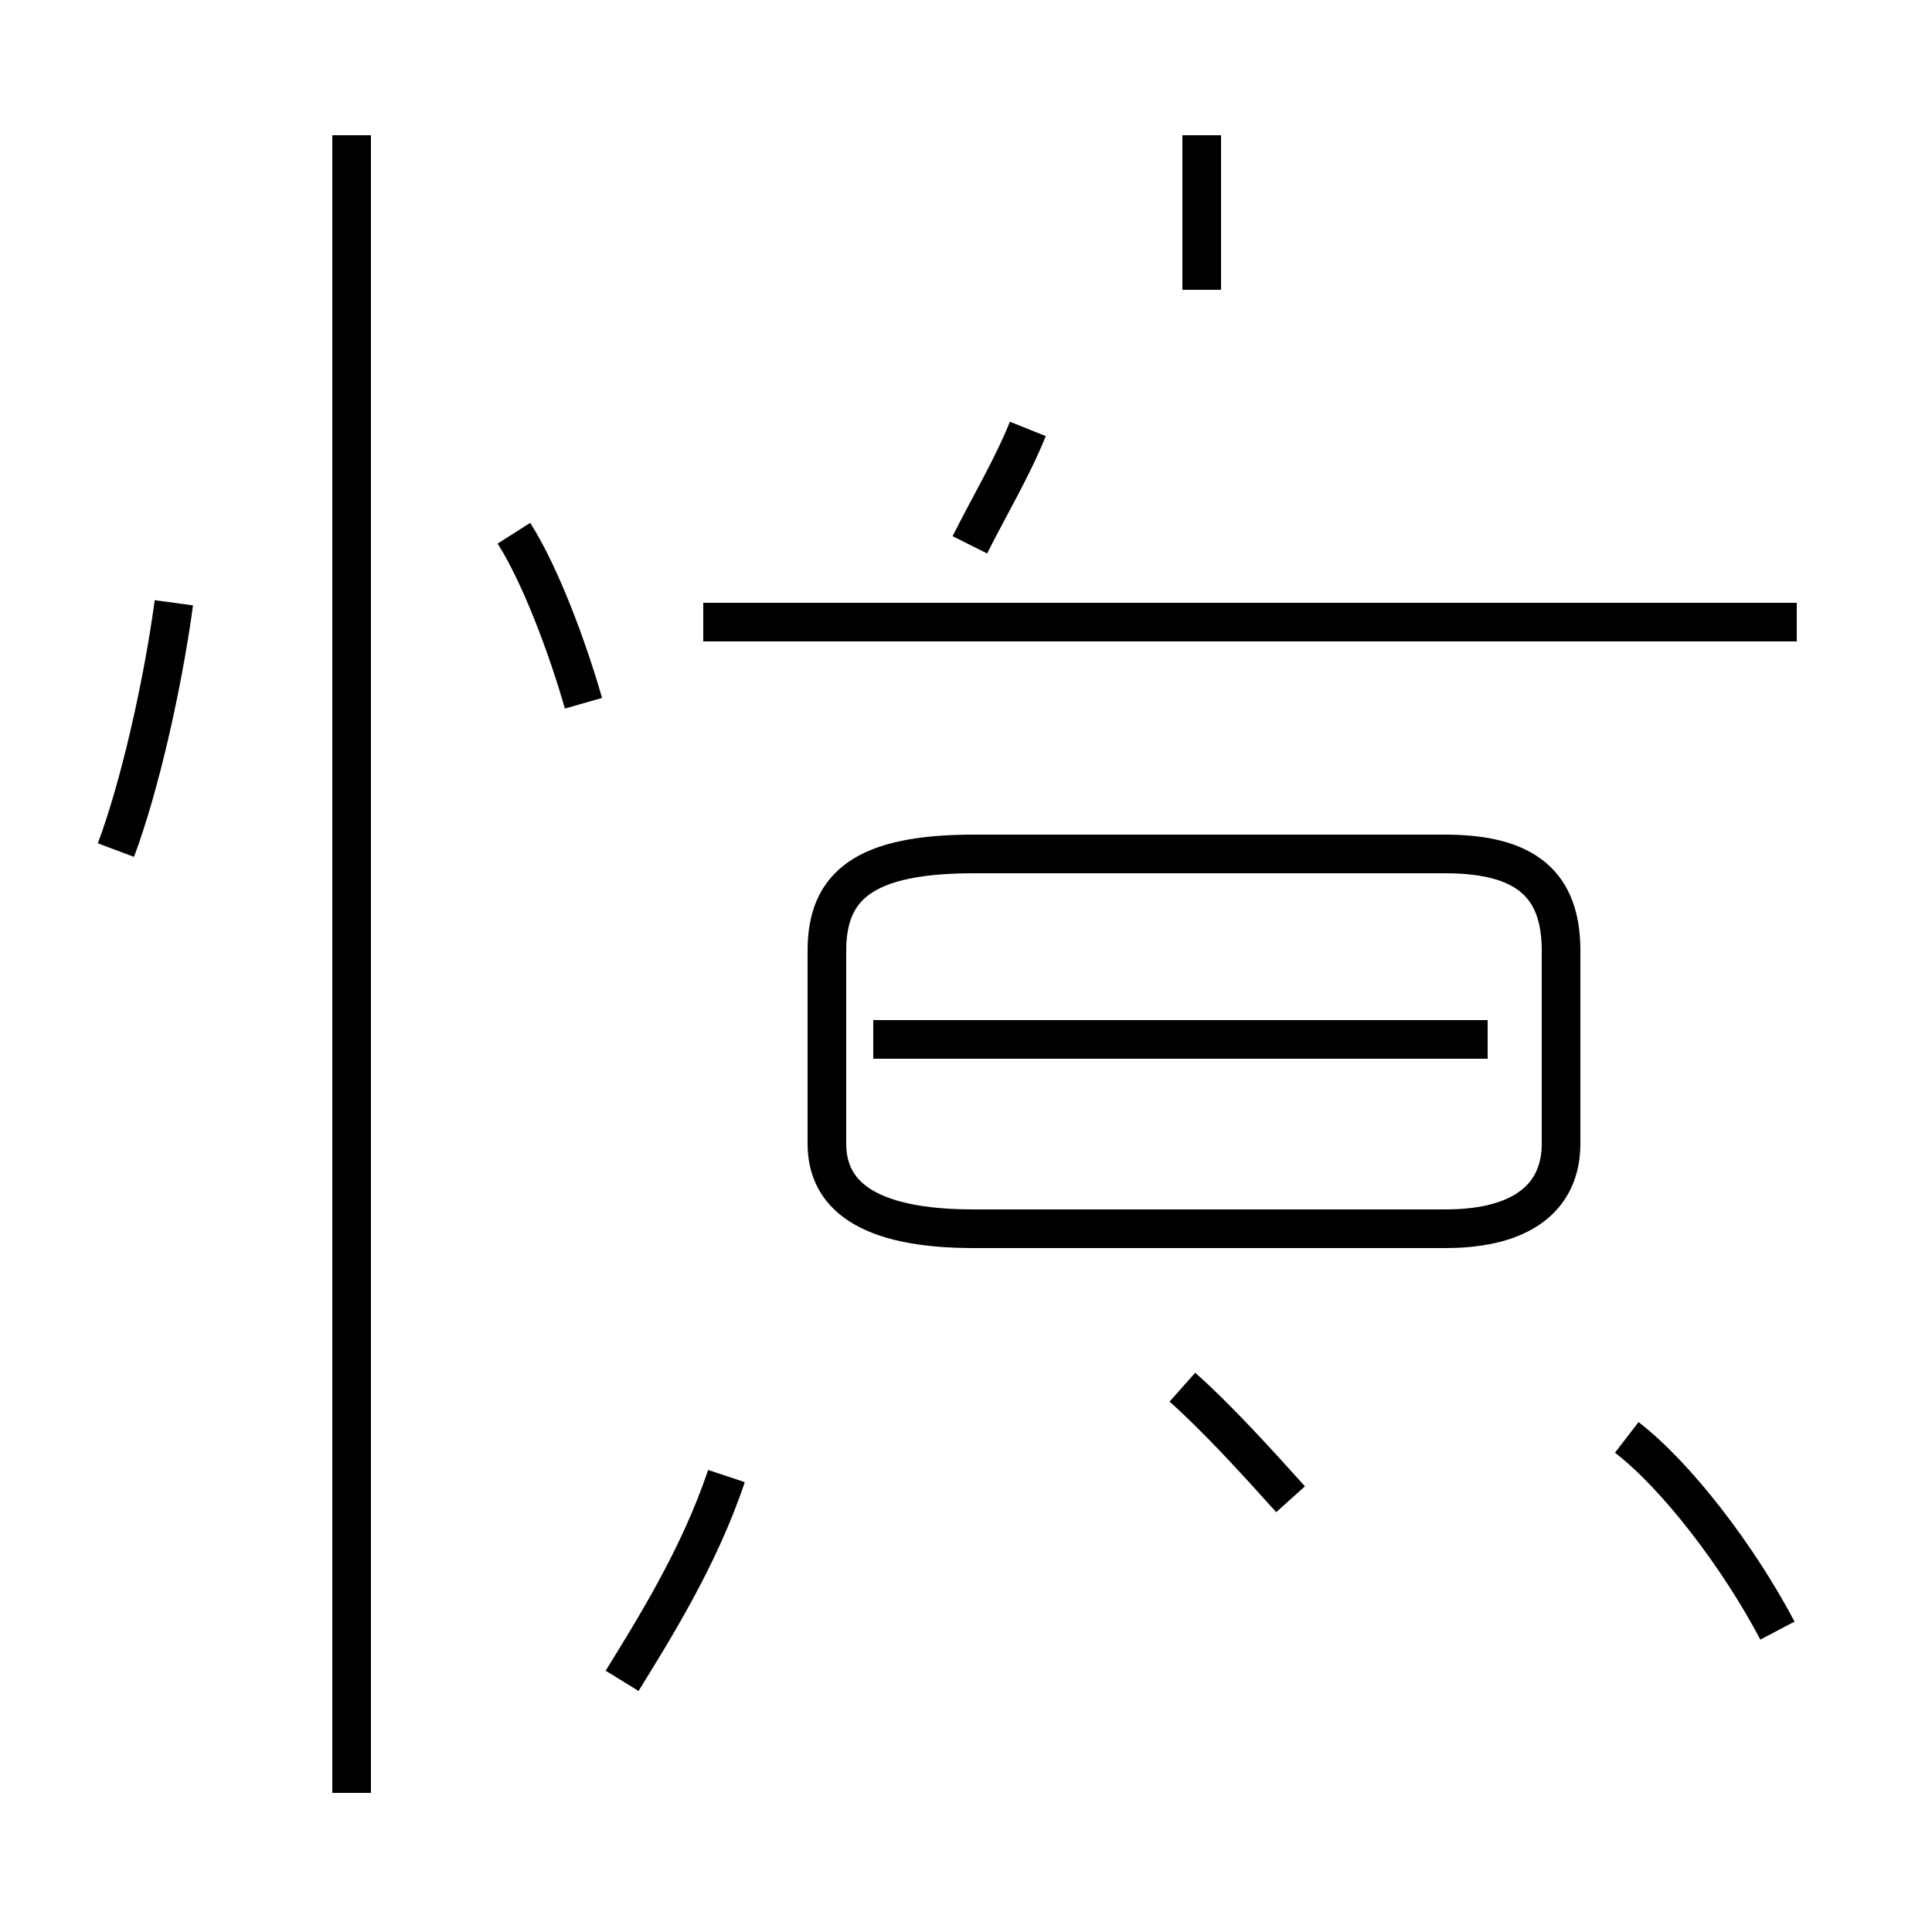<?xml version='1.0' encoding='utf8'?>
<svg viewBox="0.0 -44.0 50.0 50.0" version="1.1" xmlns="http://www.w3.org/2000/svg">
<rect x="0.0" y="-44.0" width="50.0" height="50.0" fill="#808080" stroke="none"/>
<rect x="-1000" y="-1000" width="2000" height="2000" stroke="white" fill="white"/>
<g style="fill:none; stroke:#000000;  stroke-width:1">
<path d="M 3.0 22.0 C 3.6 23.6 4.2 26.2 4.5 28.4 M 9.1 -2.4 L 9.1 40.5 M 15.1 25.8 C 14.7 27.2 14.0 29.1 13.3 30.2 M 16.1 0.5 C 16.9 1.8 18.1 3.7 18.8 5.8 M 38.5 17.1 L 22.6 17.1 M 25.2 12.2 L 37.4 12.2 C 39.5 12.2 40.4 13.1 40.4 14.4 L 40.4 19.4 C 40.4 21.1 39.5 21.9 37.4 21.9 L 25.2 21.9 C 22.4 21.9 21.4 21.1 21.4 19.4 L 21.4 14.4 C 21.4 13.1 22.4 12.2 25.2 12.2 Z M 31.1 36.5 L 31.1 40.5 M 33.4 5.2 C 32.5 6.2 31.5 7.3 30.6 8.1 M 46.5 27.9 L 18.2 27.9 M 25.1 29.9 C 25.6 30.9 26.2 31.9 26.6 32.9 M 46.0 1.8 C 45.0 3.7 43.4 5.8 42.1 6.8" transform="scale(1, -1)" />
</g>
</svg>